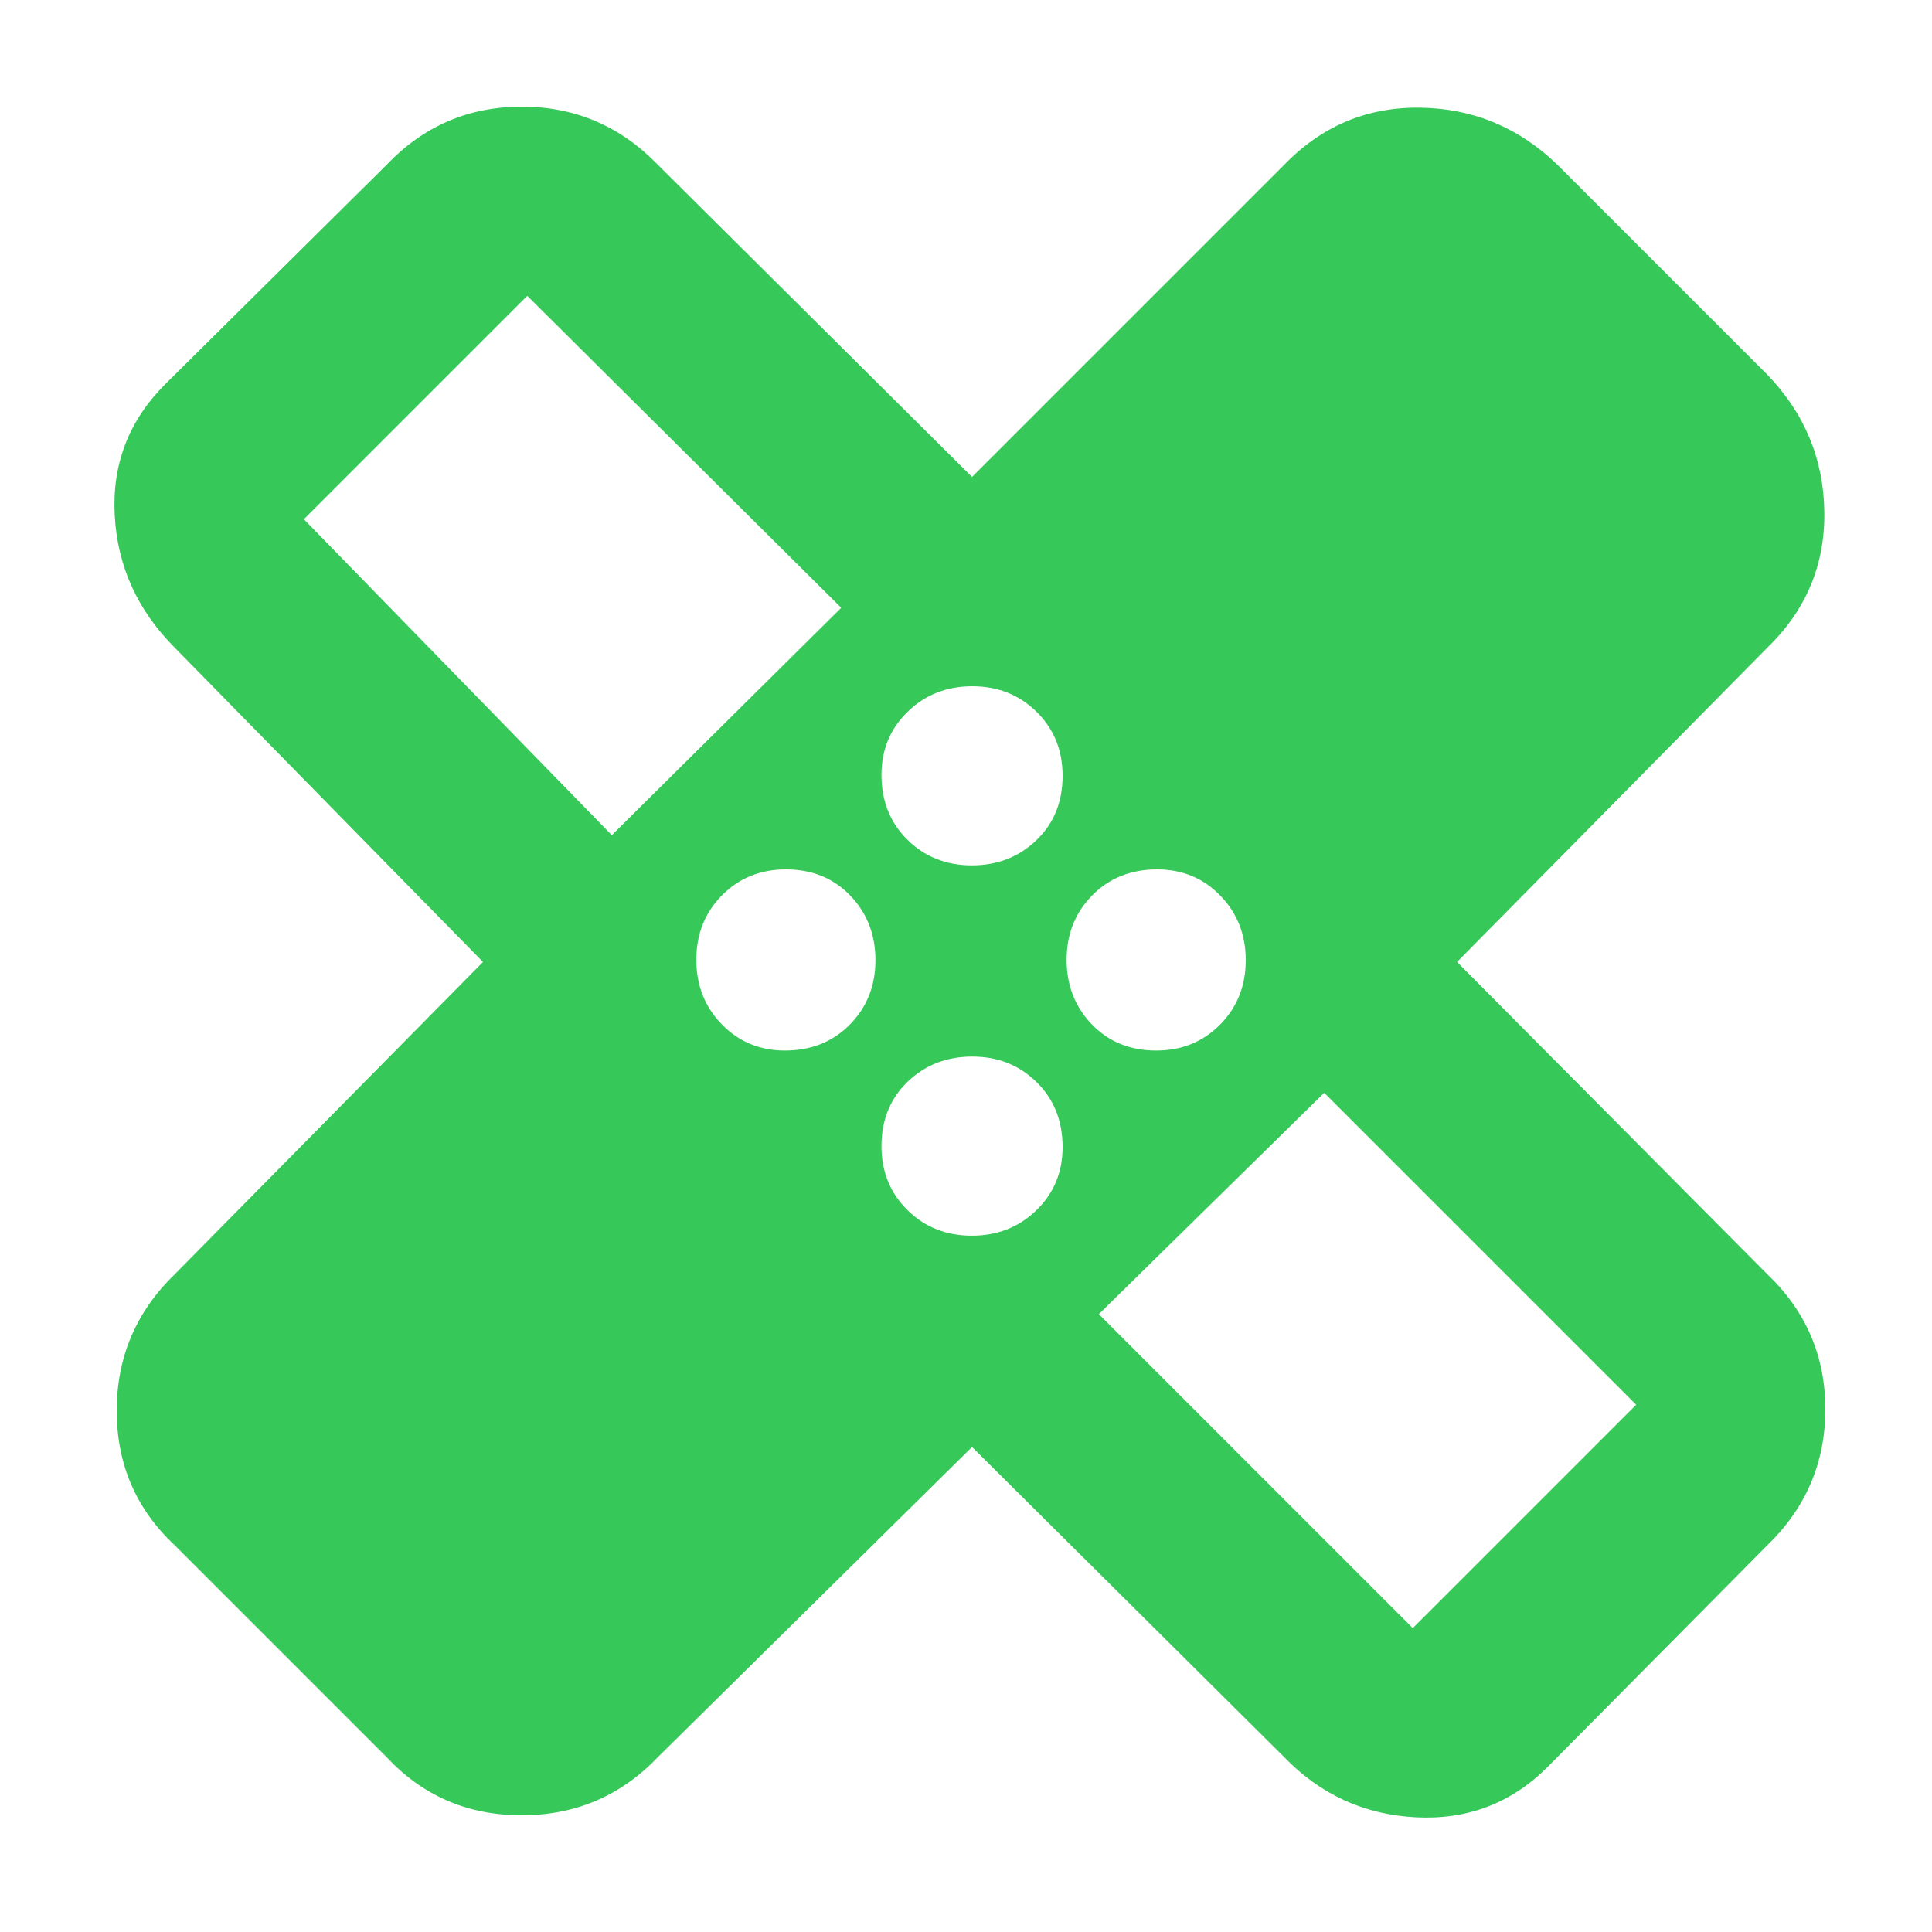 <svg xmlns="http://www.w3.org/2000/svg" height="48" viewBox="0 -960 960 960" width="48"><path fill="rgb(55, 200, 90)" d="M483-241 327-87q-27.64 29-67.82 29Q219-58 192-87L87-192q-29-27-29-67t29-68l153-155L87-638q-28-28-30-66t25-65l110-109q27.57-29 67.29-29Q299-907 327-878l156 155 155-155q28-29 67.55-28.5T774-878l104 104q28 28.9 28.5 68.45Q907-666 878-638L724-482l154 155q29 27.57 29 67.29Q907-220 878-192L769-82q-27 27-65.5 25T638-87L483-241Zm-.11-289q19.09 0 32.1-12.51Q528-555.02 528-574.5q0-19.05-12.91-31.78Q502.19-619 483.11-619q-19.09 0-32.1 12.66Q438-593.69 438-574.98q0 19.56 12.91 32.27Q463.81-530 482.89-530ZM304-545l114-113-156-155-111 111 153 157Zm86.02 107q19.56 0 32.27-12.91Q435-463.81 435-482.89q0-19.09-12.51-32.1Q409.98-528 390.5-528q-19.05 0-31.78 12.91Q346-502.19 346-483.11q0 19.09 12.66 32.1Q371.31-438 390.02-438Zm92.87 92q19.09 0 32.1-12.66Q528-371.31 528-390.02q0-19.56-12.91-32.27Q502.19-435 483.11-435q-19.09 0-32.1 12.51Q438-409.98 438-390.5q0 19.05 12.91 31.78Q463.81-346 482.89-346Zm91.61-92q19.05 0 31.78-12.91Q619-463.81 619-482.89q0-19.09-12.66-32.1Q593.69-528 574.98-528q-19.56 0-32.27 12.91Q530-502.19 530-483.11q0 19.09 12.51 32.1Q555.02-438 574.5-438ZM546-307l156 156 111-111-155-155-112 110ZM341-624Zm283 283Z"/></svg>